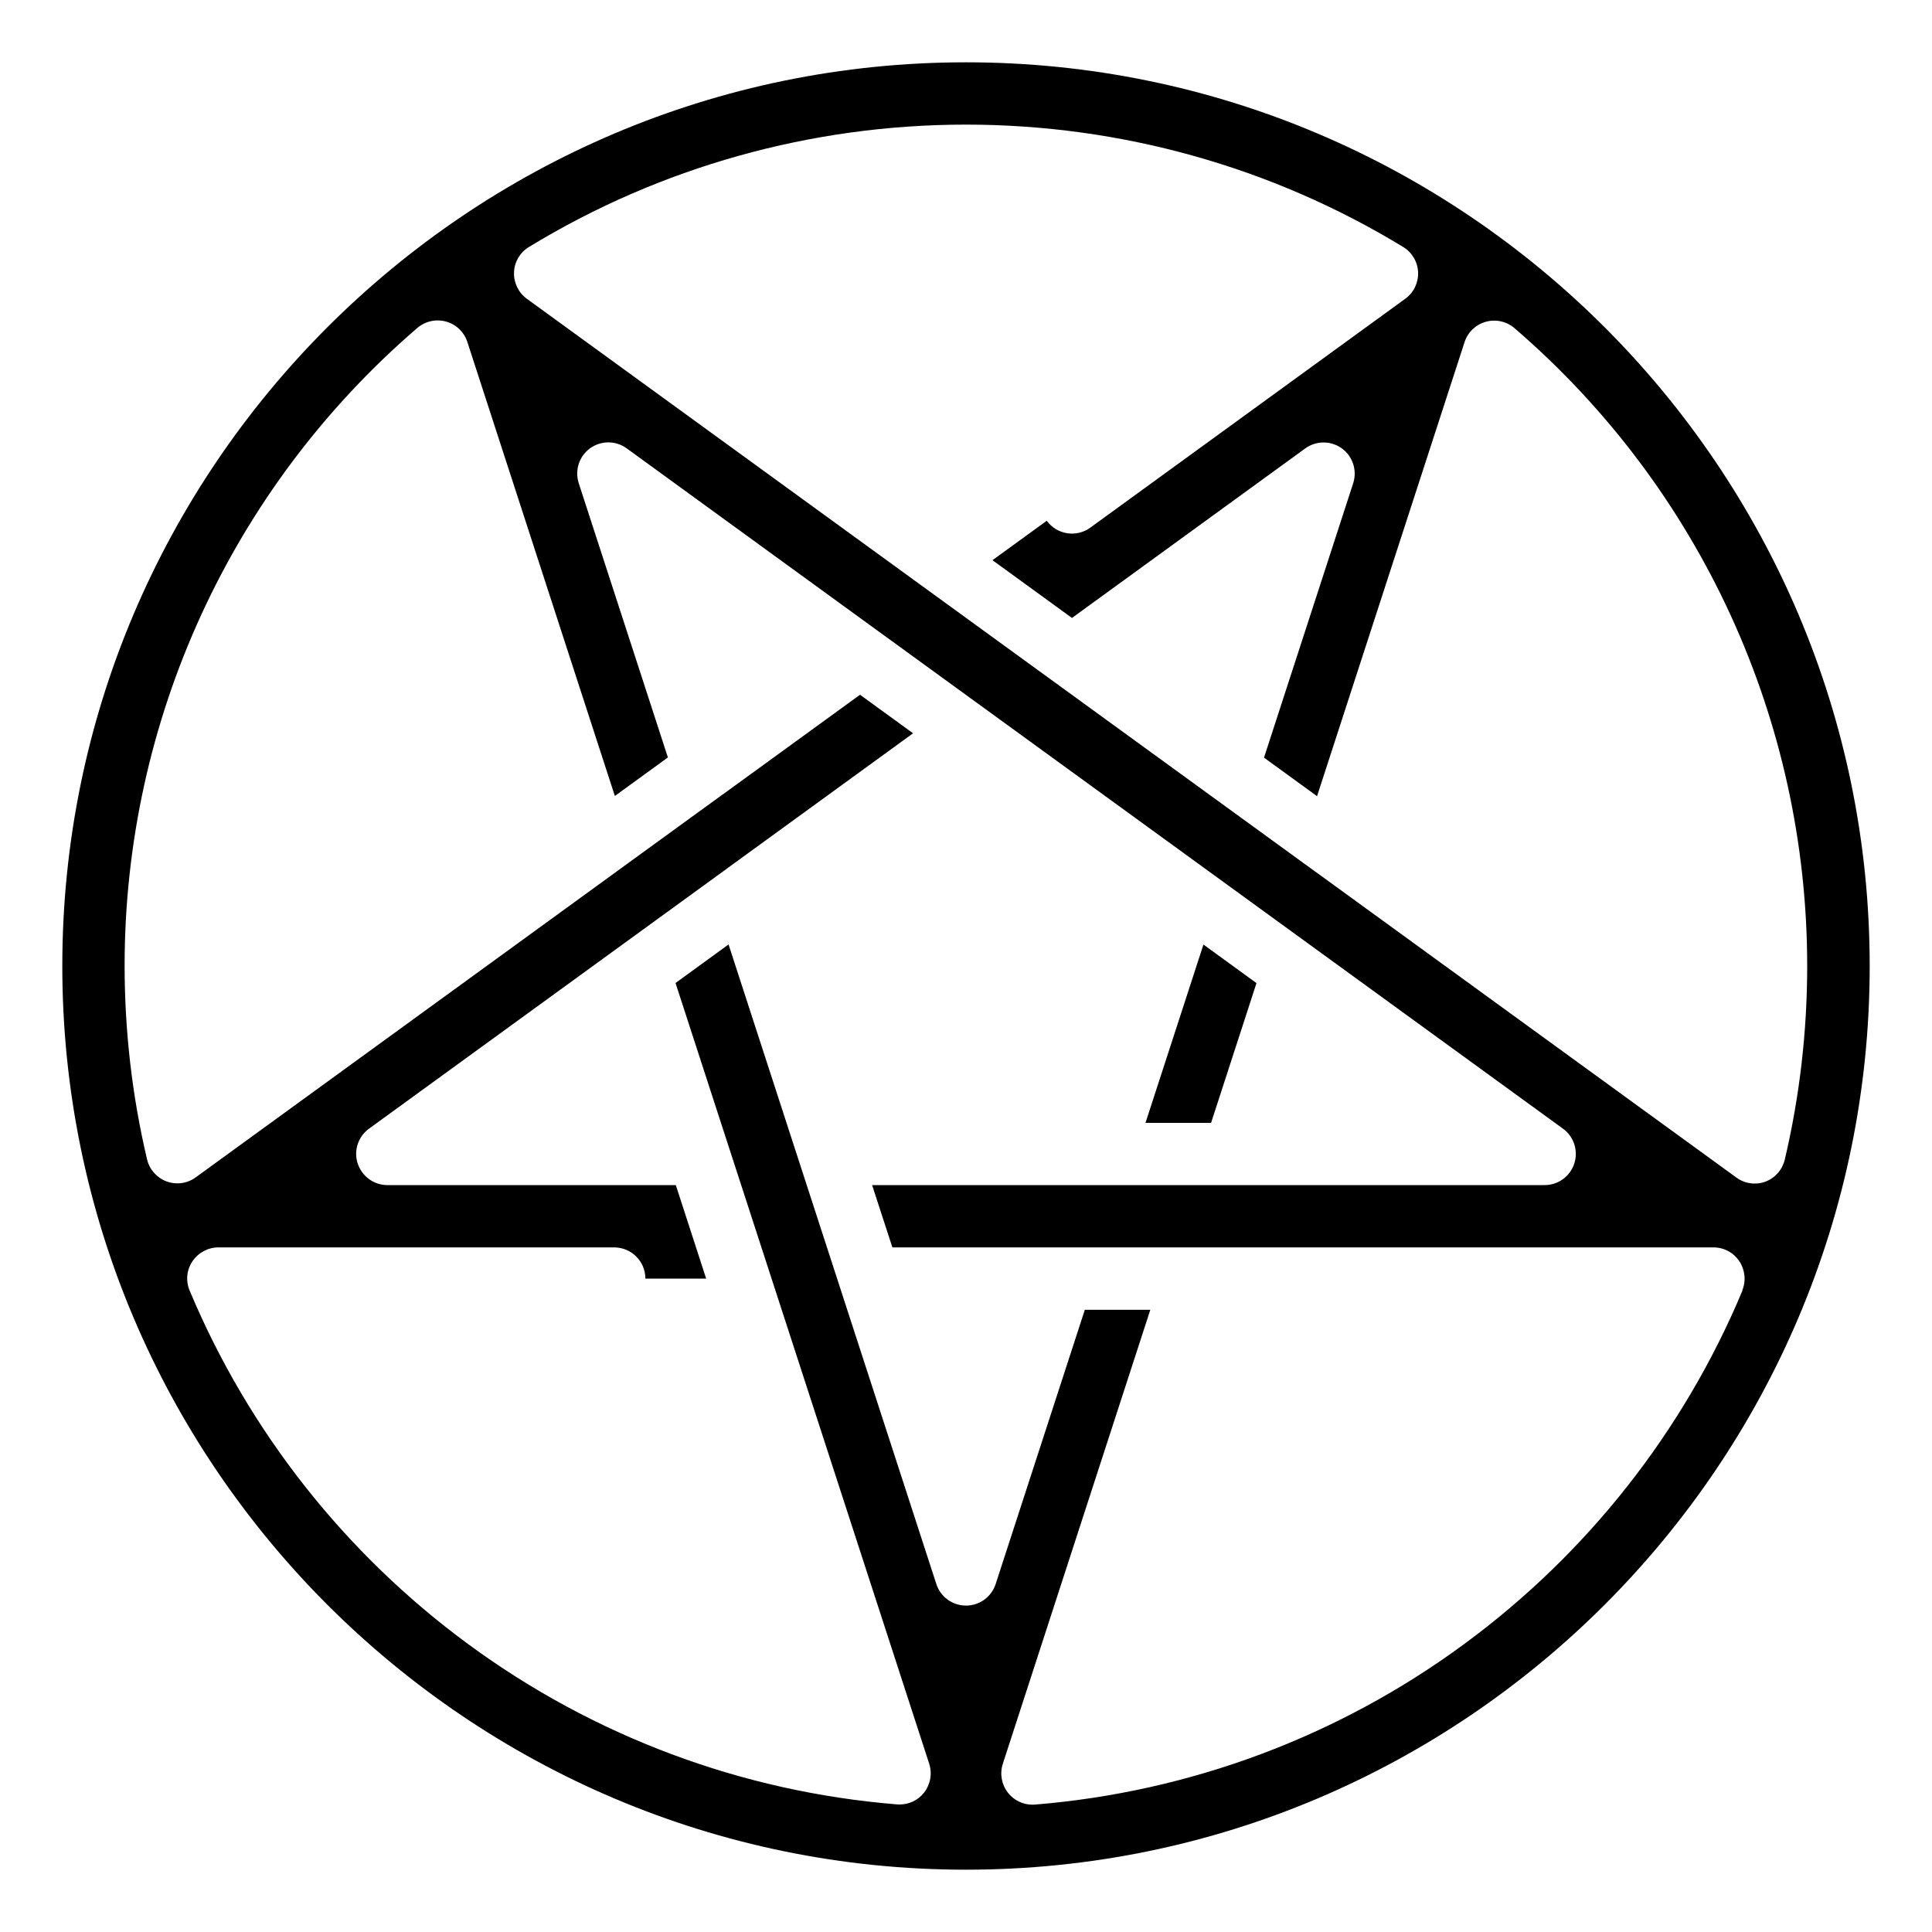 <!-- Generated by IcoMoon.io -->
<svg version="1.1" xmlns="http://www.w3.org/2000/svg" width="20" height="20" viewBox="0 0 20 20">
<title>image</title>
<path d="M10 0.645c-5.158 0-9.355 4.197-9.355 9.355s4.197 9.355 9.355 9.355 9.355-4.197 9.355-9.355-4.197-9.355-9.355-9.355zM18.037 13.362c-0.609 1.455-1.605 2.72-2.881 3.658-1.299 0.956-2.836 1.53-4.442 1.661-0.009 0-0.017 0.001-0.026 0.001-0.098 0-0.192-0.045-0.253-0.123-0.067-0.085-0.087-0.197-0.054-0.3l1.527-4.7h-0.678l-0.923 2.839c-0.043 0.133-0.167 0.223-0.307 0.223s-0.264-0.090-0.307-0.223l-2.151-6.621-0.549 0.399 2.626 8.082c0.033 0.102 0.013 0.215-0.054 0.3-0.061 0.078-0.155 0.122-0.253 0.122-0.009 0-0.017-0-0.026-0.001-1.607-0.13-3.143-0.705-4.442-1.661-1.275-0.938-2.271-2.203-2.881-3.658-0.042-0.1-0.031-0.214 0.029-0.303s0.161-0.144 0.269-0.144h4.097c0.178 0 0.323 0.144 0.323 0.323h0.629l-0.314-0.968h-2.986c-0.139 0-0.263-0.090-0.307-0.223s0.004-0.279 0.117-0.361l3.705-2.692c0.001-0 0.002-0.001 0.002-0.002l1.925-1.399-0.549-0.399-1.418 1.030c-0.003 0.002-0.006 0.004-0.009 0.006l-1.085 0.788c-0.004 0.003-0.008 0.006-0.012 0.009l-4.353 3.163c-0.056 0.041-0.122 0.062-0.19 0.062-0.038 0-0.076-0.007-0.112-0.020-0.101-0.038-0.177-0.123-0.202-0.229-0.154-0.654-0.232-1.328-0.232-2.004 0-2.538 1.104-4.945 3.030-6.602 0.082-0.070 0.193-0.095 0.298-0.066s0.187 0.109 0.22 0.211l1.527 4.7 0.549-0.399-0.923-2.839c-0.043-0.133 0.004-0.279 0.117-0.361s0.266-0.082 0.379 0l2.606 1.894c0.001 0.001 0.002 0.001 0.003 0.002l7.084 5.147c0.113 0.082 0.16 0.228 0.117 0.361s-0.167 0.223-0.307 0.223l-6.962-0 0.21 0.645h8.5c0.108 0 0.209 0.054 0.268 0.144s0.071 0.204 0.029 0.303zM18.276 12.232c-0.036 0.014-0.074 0.020-0.112 0.020-0.067 0-0.134-0.021-0.189-0.062l-4.352-3.162c-0.004-0.003-0.009-0.006-0.013-0.009l-8.156-5.926c-0.087-0.063-0.137-0.166-0.133-0.274s0.062-0.206 0.154-0.262c1.36-0.829 2.925-1.267 4.525-1.267s3.166 0.438 4.526 1.267c0.092 0.056 0.15 0.155 0.154 0.262s-0.045 0.211-0.133 0.274l-3.26 2.369c-0.144 0.105-0.346 0.073-0.451-0.071l-0.562 0.408 0.823 0.598 2.415-1.755c0.113-0.082 0.266-0.082 0.379 0s0.16 0.228 0.117 0.361l-0.923 2.84 0.549 0.399 1.527-4.7c0.033-0.103 0.116-0.182 0.22-0.211s0.216-0.004 0.297 0.066c1.926 1.658 3.030 4.064 3.030 6.603 0 0.676-0.078 1.35-0.232 2.004-0.025 0.105-0.1 0.191-0.202 0.229z"></path>
<path d="M12.537 11.624l0.47-1.447-0.549-0.399-0.6 1.846z"></path>
</svg>
